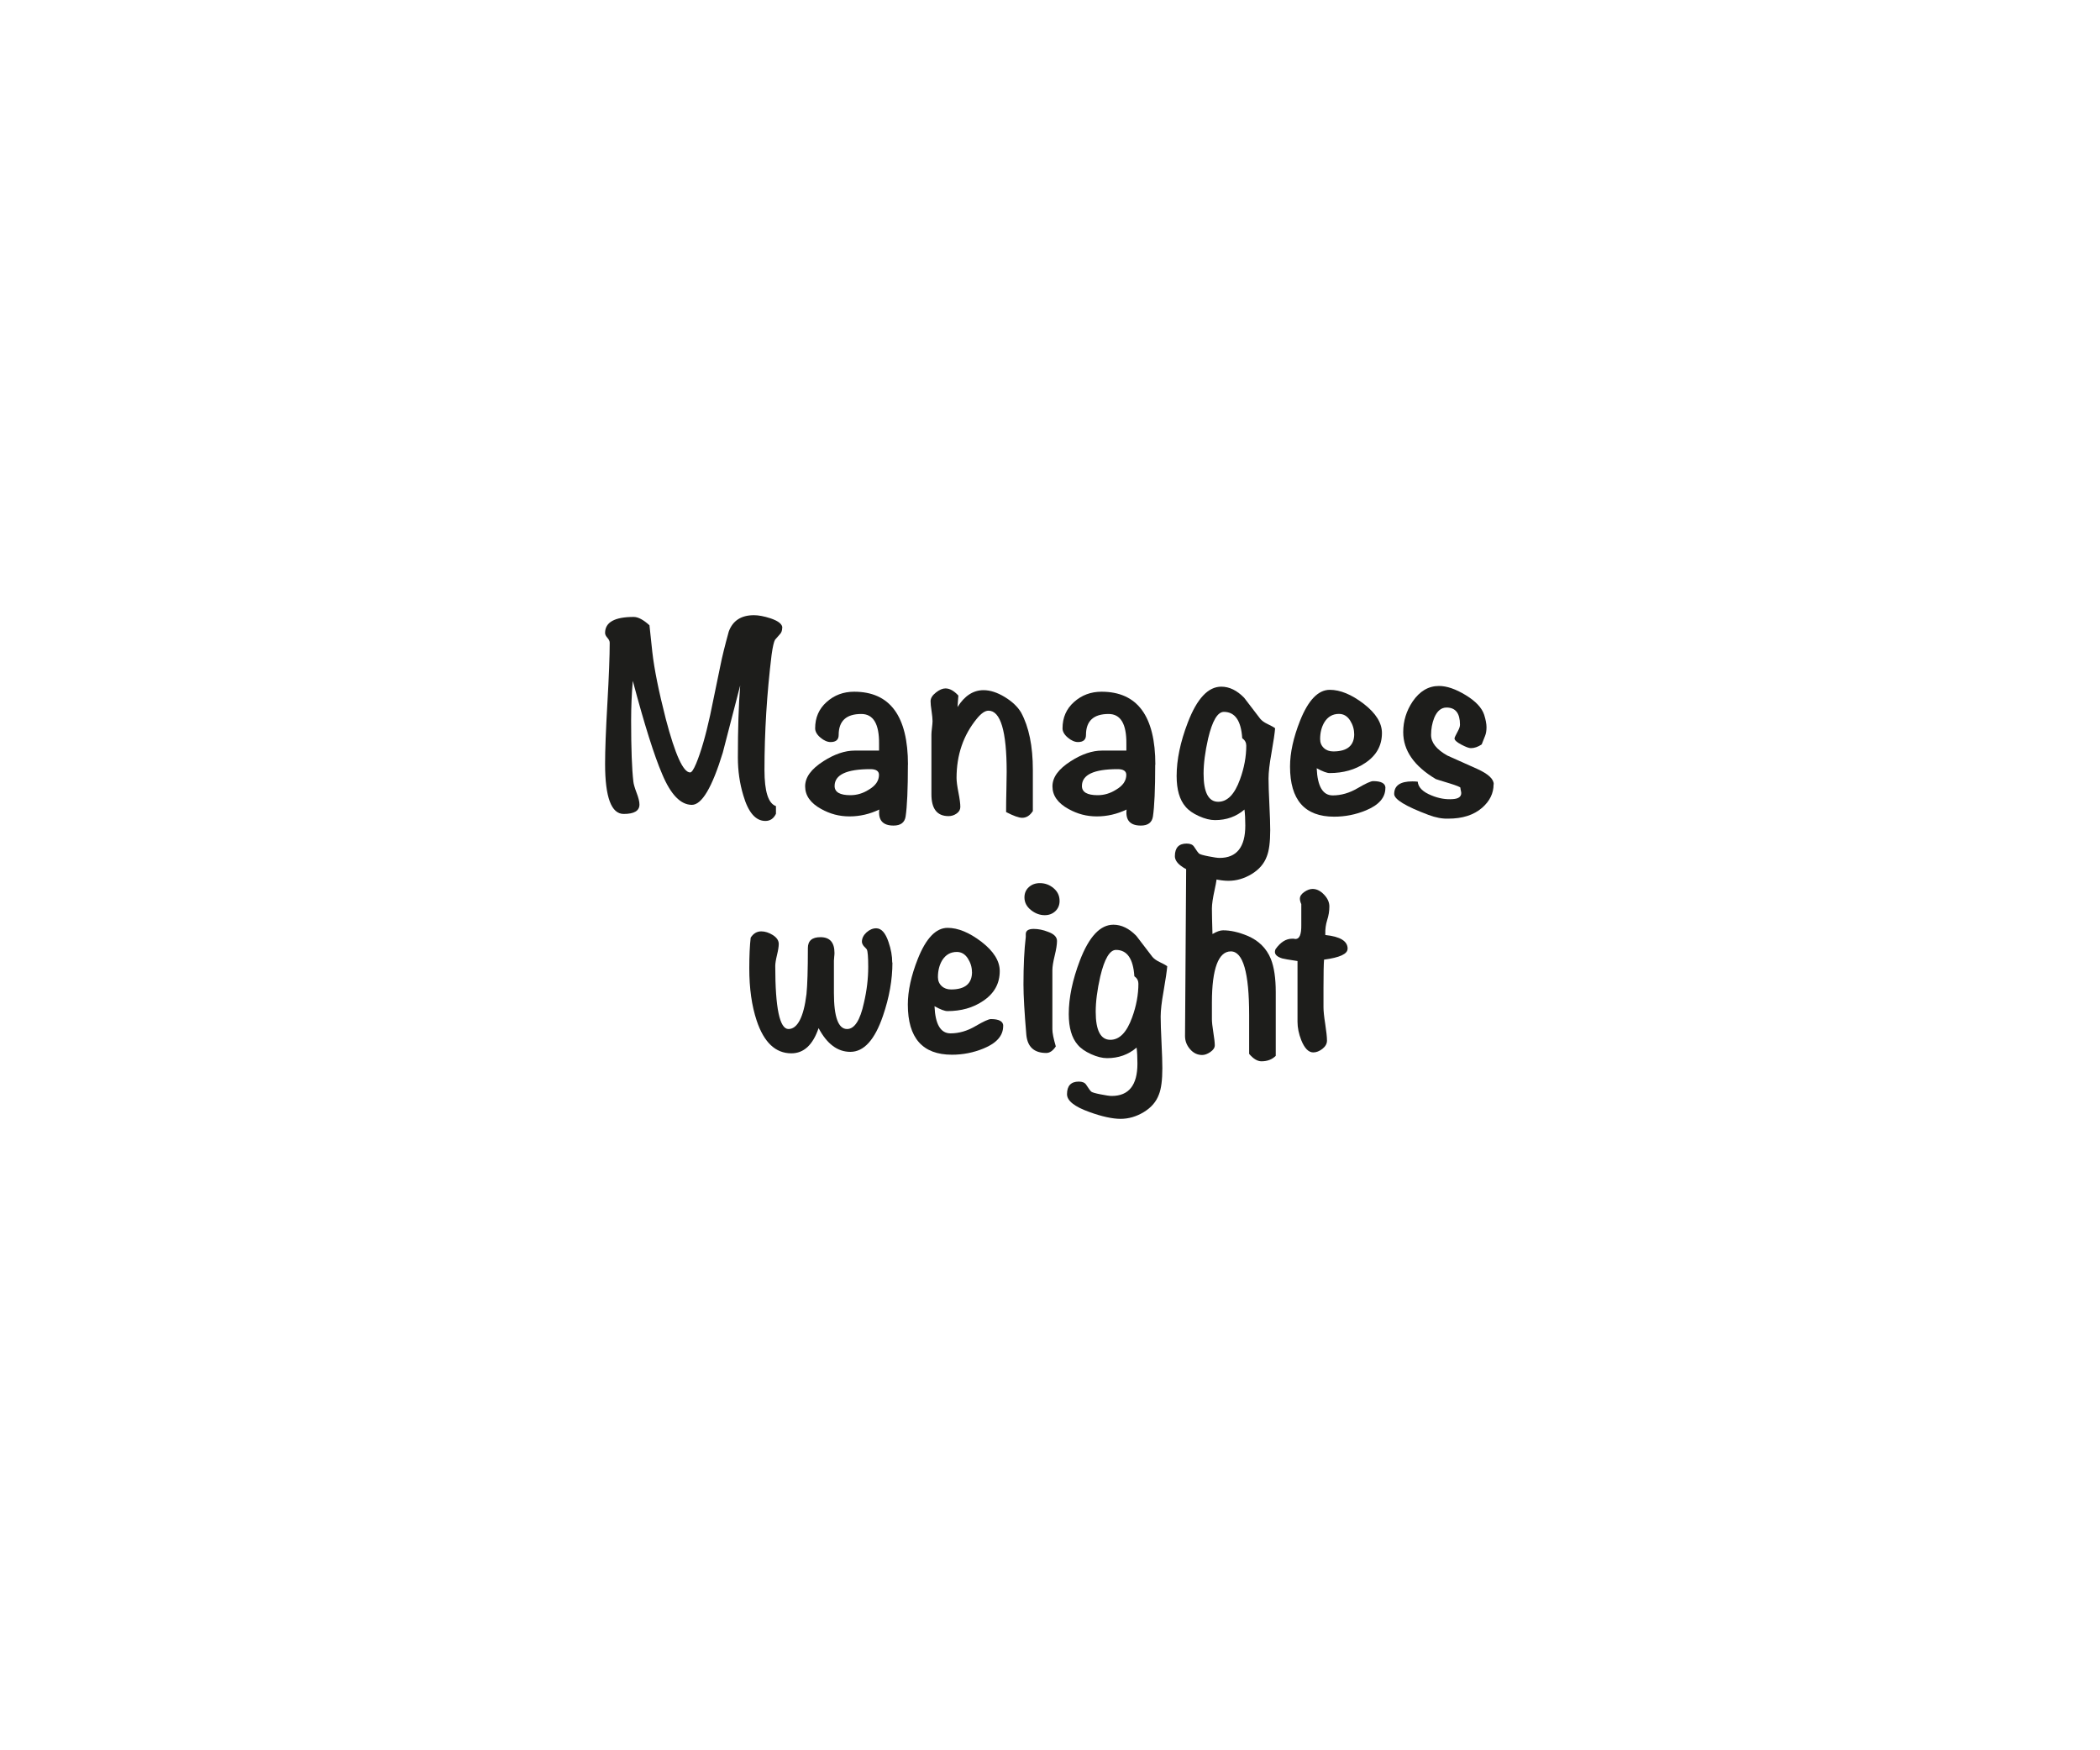 <?xml version="1.0" encoding="UTF-8"?>
<svg id="a" data-name="orange_text" xmlns="http://www.w3.org/2000/svg" width="300" height="250" viewBox="0 0 300 250">
  <path d="m111.74,89.7c0,.38-.12.7-.37.94-.41.46-.63.71-.65.74-.16.27-.33.98-.49,2.13-.68,5.56-1.02,11.06-1.02,16.48,0,3.05.54,4.77,1.64,5.15v1.1c-.33.68-.83,1.02-1.51,1.02-1.39,0-2.44-1.21-3.15-3.64-.52-1.72-.78-3.52-.78-5.4,0-4.12.11-7.55.33-10.31-.82,3.19-1.65,6.39-2.49,9.61-1.52,4.96-2.99,7.44-4.41,7.44-1.6,0-3.02-1.46-4.24-4.38-1.14-2.64-2.54-7.09-4.2-13.33-.16,1.85-.24,3.75-.24,5.68,0,4.01.11,6.91.32,8.71.03.33.18.85.45,1.57.28.72.42,1.29.42,1.7,0,.9-.75,1.35-2.25,1.35-1.77,0-2.66-2.39-2.66-7.16,0-1.94.11-4.83.33-8.67.22-3.84.33-6.72.33-8.63,0-.22-.11-.45-.33-.7-.22-.25-.33-.48-.33-.69,0-1.53,1.36-2.29,4.09-2.29.63,0,1.38.4,2.25,1.19.08.85.22,2.13.41,3.84.27,2.4.91,5.58,1.92,9.53,1.34,5.1,2.49,7.65,3.48,7.65.22,0,.5-.42.86-1.27.68-1.64,1.35-3.94,2-6.91.49-2.37.98-4.74,1.47-7.12.22-1.12.61-2.73,1.19-4.83.57-1.55,1.77-2.33,3.6-2.33.65,0,1.44.15,2.37.45,1.12.38,1.68.83,1.68,1.35Z" style="fill: #1d1d1b;"/>
  <path d="m129.7,109.21c0,3.52-.11,6-.33,7.44-.14.84-.71,1.27-1.72,1.27-1.53,0-2.21-.76-2.04-2.29-1.36.65-2.78.98-4.25.98s-2.77-.35-4.05-1.06c-1.53-.84-2.29-1.92-2.29-3.23s.87-2.48,2.62-3.6c1.58-1.01,3.07-1.51,4.46-1.51h3.48v-.97c.03-2.84-.82-4.26-2.54-4.26-2.15,0-3.23,1-3.23,3,0,.67-.38,1.01-1.15,1.01-.46,0-.95-.21-1.45-.63-.5-.42-.76-.87-.76-1.33,0-1.53.54-2.78,1.64-3.76,1.09-.98,2.4-1.47,3.93-1.47,5.12,0,7.69,3.48,7.69,10.43Zm-4.13,1.47c0-.54-.41-.82-1.23-.82-3.41,0-5.11.8-5.11,2.41,0,.87.75,1.31,2.25,1.31.93,0,1.8-.26,2.62-.78.98-.57,1.47-1.28,1.47-2.13Z" style="fill: #1d1d1b;"/>
  <path d="m147.53,115.87c-.41.63-.91.94-1.51.94-.46,0-1.23-.27-2.29-.82v-.49c0-.6.01-1.49.04-2.66.03-1.17.04-2.03.04-2.58,0-5.83-.87-8.75-2.6-8.75-.49,0-1.04.38-1.67,1.15-1.92,2.35-2.89,5.17-2.89,8.47,0,.46.09,1.15.27,2.07.18.91.27,1.6.27,2.06,0,.38-.18.7-.53.94-.35.25-.74.37-1.15.37-1.64,0-2.45-1.04-2.45-3.11v-8.55c0-.22.03-.54.08-.96.05-.42.08-.74.08-.96,0-.33-.05-.8-.14-1.43-.1-.63-.14-1.09-.14-1.39,0-.44.25-.85.76-1.25.5-.4.96-.59,1.37-.59.6,0,1.21.34,1.84,1.02l-.12,1.64c1.01-1.61,2.25-2.41,3.72-2.41.95,0,1.96.33,3.03.98s1.84,1.39,2.33,2.21c1.12,2.07,1.68,4.8,1.68,8.18v5.93Z" style="fill: #1d1d1b;"/>
  <path d="m165.03,109.21c0,3.52-.11,6-.33,7.44-.14.84-.71,1.27-1.72,1.27-1.53,0-2.21-.76-2.04-2.29-1.36.65-2.78.98-4.25.98s-2.77-.35-4.05-1.06c-1.53-.84-2.29-1.92-2.29-3.23s.87-2.48,2.62-3.6c1.58-1.01,3.07-1.51,4.46-1.51h3.48v-.97c.03-2.84-.82-4.26-2.54-4.26-2.15,0-3.23,1-3.23,3,0,.67-.38,1.01-1.14,1.01-.46,0-.95-.21-1.45-.63-.5-.42-.76-.87-.76-1.33,0-1.53.54-2.78,1.64-3.76s2.4-1.47,3.93-1.47c5.12,0,7.69,3.48,7.69,10.43Zm-4.13,1.47c0-.54-.41-.82-1.23-.82-3.41,0-5.11.8-5.11,2.41,0,.87.75,1.31,2.25,1.31.93,0,1.8-.26,2.62-.78.98-.57,1.47-1.28,1.47-2.13Z" style="fill: #1d1d1b;"/>
  <path d="m182.16,104.01c-.05.68-.23,1.88-.53,3.6-.27,1.5-.41,2.7-.41,3.6,0,.82.04,2.04.12,3.68.08,1.64.12,2.86.12,3.68,0,1.69-.16,2.94-.49,3.76-.38,1.04-1.1,1.87-2.17,2.52-1.06.64-2.17.96-3.31.96s-2.69-.33-4.46-.98c-2.13-.76-3.19-1.61-3.19-2.54,0-1.2.56-1.8,1.68-1.8.52,0,.87.15,1.06.45.35.55.59.87.72.98.12.11.57.24,1.33.39.76.15,1.29.23,1.59.23,2.45,0,3.68-1.54,3.68-4.62,0-.9-.04-1.66-.12-2.29-1.17,1.01-2.58,1.51-4.21,1.51-.68,0-1.45-.19-2.29-.57-.85-.38-1.49-.83-1.92-1.35-.85-.98-1.27-2.44-1.27-4.38,0-2.32.53-4.87,1.6-7.65,1.31-3.41,2.9-5.11,4.78-5.11,1.15,0,2.24.53,3.27,1.59.76,1.01,1.53,2,2.29,2.99.22.27.56.52,1.02.74.57.27.94.48,1.1.61Zm-4.13,2.45c0-.41-.19-.75-.57-1.02-.16-2.51-1.04-3.76-2.62-3.76-.9,0-1.65,1.27-2.25,3.8-.44,1.94-.65,3.61-.65,5.03,0,2.67.7,4.01,2.09,4.01,1.31,0,2.34-1.06,3.11-3.19.6-1.64.9-3.26.9-4.87Z" style="fill: #1d1d1b;"/>
  <path d="m197.91,112.56c0,1.36-.93,2.43-2.78,3.19-1.45.6-2.96.9-4.54.9-4.2,0-6.3-2.39-6.3-7.16,0-1.96.48-4.14,1.43-6.54,1.17-2.94,2.59-4.42,4.25-4.42,1.5,0,3.11.67,4.85,2,1.73,1.34,2.6,2.73,2.6,4.17,0,1.8-.8,3.23-2.41,4.29-1.42.95-3.11,1.43-5.07,1.43-.38,0-1-.23-1.84-.69.11,2.59.87,3.88,2.29,3.88,1.2,0,2.38-.34,3.54-1.02,1.16-.68,1.9-1.02,2.23-1.02,1.17,0,1.76.33,1.76.98Zm-4.46-7.73c0-.68-.2-1.33-.59-1.94-.4-.61-.92-.92-1.58-.92-.9,0-1.59.4-2.08,1.19-.41.68-.61,1.49-.61,2.41,0,.52.18.94.53,1.27.35.33.8.49,1.35.49,1.99,0,2.99-.83,2.99-2.49Z" style="fill: #1d1d1b;"/>
  <path d="m213.37,112.03c0,1.28-.55,2.4-1.64,3.35-1.2,1.04-2.81,1.55-4.83,1.55-.87.03-1.81-.15-2.82-.53-3.27-1.23-4.91-2.22-4.91-2.99,0-1.2.86-1.8,2.58-1.8.25,0,.5.01.78.04.08.82.74,1.47,1.96,1.96,1.06.44,2.09.61,3.07.53.79-.05,1.19-.34,1.19-.86,0-.08-.02-.2-.06-.37s-.06-.29-.06-.39-.52-.31-1.55-.63c-1.17-.35-1.83-.56-1.96-.61-3.11-1.85-4.66-4.09-4.66-6.71,0-1.58.45-3.04,1.35-4.38,1.01-1.47,2.26-2.21,3.76-2.21,1.12,0,2.39.44,3.82,1.31,1.43.87,2.31,1.81,2.64,2.82.22.71.33,1.3.33,1.76,0,.49-.07.9-.2,1.23-.16.41-.33.82-.49,1.23-.52.35-1.04.53-1.55.53-.27,0-.73-.17-1.37-.51-.64-.34-.96-.63-.96-.88,0-.11.16-.46.49-1.06.19-.35.29-.65.29-.9,0-1.64-.64-2.45-1.92-2.45-.76,0-1.35.49-1.76,1.47-.3.76-.45,1.58-.45,2.45,0,1.09.78,2.07,2.33,2.94,1.42.63,2.85,1.27,4.29,1.92,1.55.71,2.33,1.43,2.33,2.17Z" style="fill: #1d1d1b;"/>
  <path d="m127.49,137.48c0,2.45-.45,4.99-1.35,7.61-1.17,3.44-2.73,5.15-4.66,5.15-1.83,0-3.34-1.13-4.54-3.39-.82,2.4-2.11,3.6-3.89,3.6-2.26,0-3.91-1.55-4.95-4.66-.71-2.13-1.06-4.62-1.06-7.48,0-1.8.07-3.26.2-4.38.38-.6.89-.9,1.51-.9.54,0,1.1.18,1.66.53.56.36.84.78.84,1.27,0,.36-.08.88-.25,1.58s-.25,1.22-.25,1.57c0,6,.63,9,1.89,9s2.17-1.66,2.57-4.99c.13-1.25.2-3.45.2-6.58,0-1.04.6-1.55,1.8-1.55,1.34,0,2,.75,2,2.25,0,.14-.01.33-.04.57-.03.25-.04.42-.04.53v4.62c0,3.44.63,5.15,1.88,5.15,1.06,0,1.87-1.25,2.41-3.76.41-1.75.61-3.45.61-5.11,0-1.42-.07-2.25-.2-2.5-.03-.05-.18-.22-.45-.49-.16-.22-.25-.42-.25-.61,0-.49.22-.93.65-1.33.44-.39.9-.59,1.39-.59.74,0,1.32.65,1.76,1.96.35,1.01.53,1.99.53,2.94Z" style="fill: #1d1d1b;"/>
  <path d="m143.31,146.56c0,1.36-.93,2.43-2.78,3.19-1.45.6-2.96.9-4.54.9-4.2,0-6.3-2.39-6.3-7.16,0-1.96.48-4.14,1.43-6.54,1.17-2.94,2.59-4.42,4.25-4.42,1.5,0,3.11.67,4.85,2,1.73,1.34,2.6,2.73,2.6,4.17,0,1.8-.8,3.23-2.41,4.29-1.42.96-3.11,1.43-5.07,1.43-.38,0-1-.23-1.84-.7.11,2.59.87,3.88,2.29,3.88,1.2,0,2.38-.34,3.54-1.02,1.16-.68,1.9-1.02,2.23-1.02,1.17,0,1.76.33,1.76.98Zm-4.46-7.73c0-.68-.2-1.33-.59-1.94-.4-.61-.92-.92-1.57-.92-.9,0-1.59.4-2.09,1.19-.41.68-.61,1.49-.61,2.41,0,.52.18.94.53,1.27.35.33.8.49,1.35.49,1.99,0,2.99-.83,2.99-2.5Z" style="fill: #1d1d1b;"/>
  <path d="m151,134.41c0,.49-.11,1.19-.33,2.09-.22.9-.33,1.59-.33,2.09v8.42c0,.52.16,1.34.49,2.45-.41.63-.87.94-1.36.94-1.73,0-2.68-.86-2.85-2.58-.27-3.19-.41-5.59-.41-7.2,0-2.7.11-4.96.33-6.79v-.41c0-.49.38-.74,1.13-.74.67,0,1.35.14,2.03.41.86.3,1.3.74,1.3,1.31Zm.37-5.73c0,.6-.21,1.09-.61,1.47-.41.38-.91.57-1.51.57-.71,0-1.37-.25-1.98-.74-.61-.49-.92-1.09-.92-1.8,0-.6.21-1.09.63-1.47.42-.38.95-.57,1.57-.57.74,0,1.39.24,1.96.72.57.48.86,1.08.86,1.82Z" style="fill: #1d1d1b;"/>
  <path d="m166.75,138.01c-.06.68-.23,1.88-.53,3.6-.27,1.5-.41,2.7-.41,3.6,0,.82.04,2.04.12,3.68.08,1.64.12,2.86.12,3.68,0,1.69-.16,2.94-.49,3.76-.38,1.04-1.1,1.87-2.17,2.52-1.06.64-2.17.96-3.31.96s-2.69-.33-4.46-.98c-2.13-.76-3.19-1.61-3.19-2.54,0-1.2.56-1.8,1.68-1.8.52,0,.87.15,1.06.45.35.54.59.87.72.98.12.11.57.24,1.33.39.76.15,1.29.23,1.59.23,2.45,0,3.68-1.54,3.68-4.62,0-.9-.04-1.66-.12-2.29-1.17,1.01-2.58,1.51-4.21,1.51-.68,0-1.45-.19-2.29-.57-.84-.38-1.49-.83-1.92-1.35-.85-.98-1.27-2.44-1.27-4.38,0-2.32.53-4.87,1.59-7.65,1.31-3.41,2.9-5.11,4.79-5.11,1.14,0,2.24.53,3.27,1.59.76,1.01,1.53,2,2.29,2.99.22.27.56.52,1.02.74.57.27.94.48,1.1.61Zm-4.13,2.45c0-.41-.19-.75-.57-1.02-.16-2.51-1.04-3.76-2.62-3.76-.9,0-1.65,1.27-2.25,3.8-.44,1.94-.65,3.61-.65,5.03,0,2.67.7,4.01,2.09,4.01,1.31,0,2.34-1.06,3.11-3.19.6-1.64.9-3.26.9-4.87Z" style="fill: #1d1d1b;"/>
  <path d="m182.25,150.81c-.52.52-1.2.78-2.04.78-.57,0-1.16-.35-1.76-1.06v-5.56c0-6.05-.87-9.08-2.62-9.08s-2.7,2.44-2.7,7.32v2.37c0,.41.07,1.03.2,1.86s.21,1.45.21,1.86c0,.35-.21.67-.63.96-.42.29-.81.43-1.17.43-.68,0-1.26-.28-1.74-.84-.48-.56-.71-1.18-.71-1.86l.16-23.67v-.61c0-.98.54-1.47,1.64-1.47.52,0,1.12.24,1.8.72.68.48,1.02.96,1.02,1.46,0,.6-.13,1.49-.39,2.67-.26,1.18-.39,2.07-.39,2.67,0,.77.03,1.98.08,3.65.6-.35,1.1-.53,1.51-.53,1.06,0,2.22.26,3.48.78,1.61.68,2.73,1.79,3.35,3.31.46,1.15.7,2.73.7,4.74v9.12Z" style="fill: #1d1d1b;"/>
  <path d="m192.51,135.52c0,.74-1.12,1.25-3.36,1.55-.05.6-.08,1.96-.08,4.09v2.7c0,.54.08,1.35.25,2.41.16,1.06.25,1.85.25,2.37,0,.44-.22.83-.65,1.17-.44.34-.87.51-1.31.51-.68,0-1.25-.59-1.72-1.76-.35-.9-.53-1.77-.53-2.62v-8.67c-1.25-.19-1.98-.31-2.17-.37-.71-.22-1.06-.53-1.06-.94,0-.11.03-.23.08-.37.71-1.01,1.5-1.51,2.37-1.51h.25c.11.03.19.04.25.04.57,0,.84-.67.82-2v-2.98c-.14-.3-.2-.56-.2-.78,0-.35.21-.67.63-.96.42-.29.82-.43,1.19-.43.57,0,1.11.27,1.62.8.51.53.77,1.1.77,1.7,0,.65-.1,1.3-.31,1.94-.2.64-.29,1.3-.27,1.98v.16c2.13.22,3.19.87,3.19,1.96Z" style="fill: #1d1d1b;"/>
</svg>